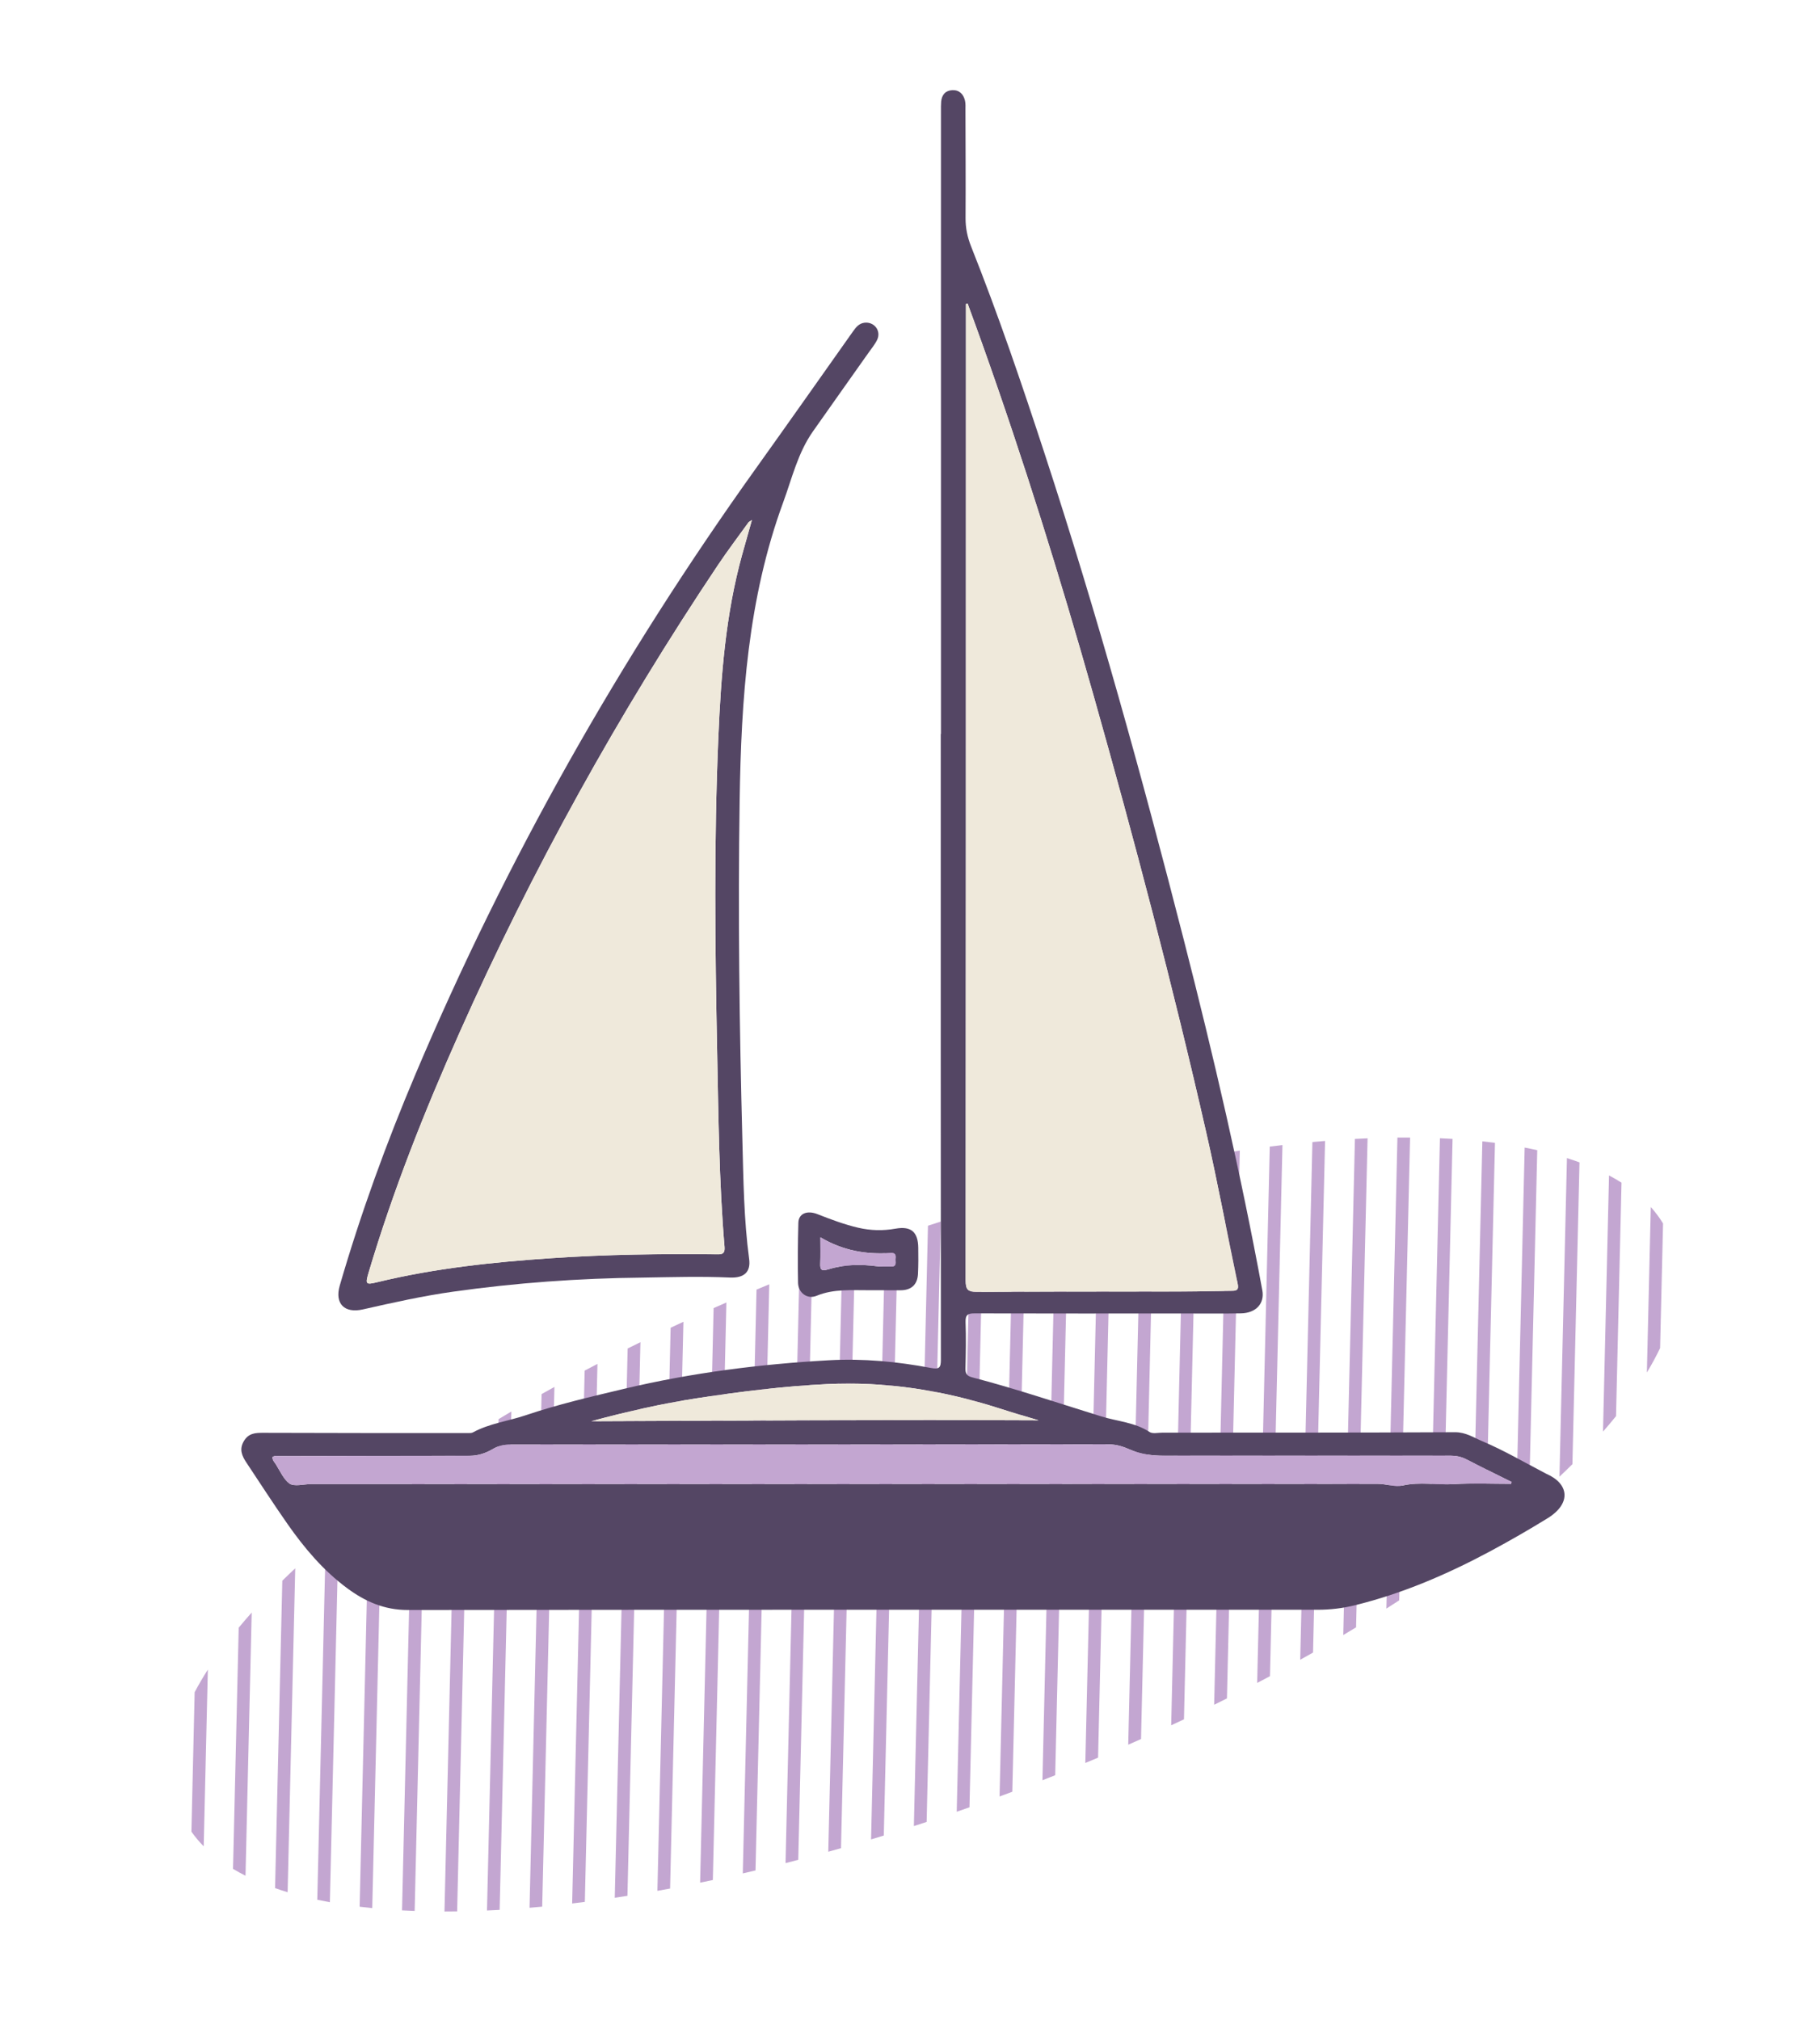 <?xml version="1.0" encoding="utf-8"?>
<!-- Generator: Adobe Illustrator 24.2.1, SVG Export Plug-In . SVG Version: 6.00 Build 0)  -->
<svg version="1.1" id="Layer_1" xmlns="http://www.w3.org/2000/svg" xmlns:xlink="http://www.w3.org/1999/xlink" x="0px" y="0px"
	 viewBox="0 0 545 605" style="enable-background:new 0 0 545 605;" xml:space="preserve">
<style type="text/css">
	.st0{fill:#C3A6D1;}
	.st1{fill:#544664;}
	.st2{fill:#EFE9DB;}
</style>
<g>
	<path class="st0" d="M337.85,522.5c1.28-0.56,2.56-1.12,3.83-1.69l4.03-171.77c-1.27,0.25-2.53,0.51-3.81,0.78L337.85,522.5z"/>
	<path class="st0" d="M493.16,411.04c1.49-2.47,2.81-4.92,3.96-7.32l0.88-37.32c-1.05-1.73-2.28-3.37-3.67-4.92L493.16,411.04z"/>
	<path class="st0" d="M325,527.98c1.28-0.53,2.55-1.06,3.82-1.6l4.1-174.6c-1.27,0.29-2.53,0.58-3.81,0.88L325,527.98z"/>
	<path class="st0" d="M273.66,546.87c1.27-0.41,2.54-0.82,3.82-1.24l4.22-179.79c-1.27,0.41-2.54,0.83-3.82,1.24L273.66,546.87z"/>
	<path class="st0" d="M350.71,516.7c1.28-0.6,2.56-1.2,3.83-1.8l3.95-168.26c-1.26,0.22-2.53,0.45-3.8,0.68L350.71,516.7z"/>
	<path class="st0" d="M286.49,542.58c1.27-0.44,2.54-0.88,3.82-1.33l4.21-179.38c-1.27,0.38-2.54,0.76-3.81,1.15L286.49,542.58z"/>
	<path class="st0" d="M299.32,538.01c1.27-0.47,2.55-0.94,3.82-1.42l4.19-178.38c-1.27,0.35-2.54,0.7-3.81,1.06L299.32,538.01z"/>
	<path class="st0" d="M312.16,533.15c1.28-0.5,2.55-1,3.82-1.51l4.15-176.8c-1.27,0.32-2.54,0.65-3.81,0.98L312.16,533.15z"/>
	<path class="st0" d="M376.46,504.01c1.29-0.67,2.56-1.35,3.83-2.03l3.74-159.05c-1.26,0.14-2.52,0.29-3.8,0.45L376.46,504.01z"/>
	<path class="st0" d="M466.98,442.24c1.32-1.25,2.62-2.5,3.88-3.75l2.12-90.38c-1.22-0.45-2.47-0.87-3.76-1.28L466.98,442.24z"/>
	<path class="st0" d="M453.98,453.73c1.31-1.09,2.6-2.18,3.86-3.26l2.49-106.01c-1.23-0.28-2.49-0.54-3.77-0.78L453.98,453.73z"/>
	<path class="st0" d="M441.02,463.94c1.3-0.97,2.59-1.95,3.86-2.93l2.79-118.76c-1.24-0.16-2.5-0.31-3.78-0.44L441.02,463.94z"/>
	<path class="st0" d="M480.02,428.74c1.35-1.55,2.66-3.09,3.9-4.63l1.64-69.92c-1.19-0.76-2.43-1.48-3.74-2.17L480.02,428.74z"/>
	<path class="st0" d="M428.08,473.2c1.3-0.89,2.58-1.78,3.85-2.67l3.04-129.46c-1.25-0.07-2.51-0.14-3.78-0.19L428.08,473.2z"/>
	<path class="st0" d="M402.24,489.66c1.29-0.76,2.57-1.53,3.84-2.3l3.44-146.46c-1.25,0.05-2.52,0.11-3.79,0.18L402.24,489.66z"/>
	<path class="st0" d="M415.15,481.74c1.29-0.82,2.58-1.64,3.84-2.47l3.26-138.6c-1.25-0.01-2.51,0-3.79,0.01L415.15,481.74z"/>
	<path class="st0" d="M389.35,497.06c1.29-0.72,2.57-1.43,3.84-2.15l3.6-153.22c-1.26,0.1-2.52,0.21-3.79,0.33L389.35,497.06z"/>
	<path class="st0" d="M363.58,510.54c1.28-0.63,2.56-1.26,3.83-1.9l3.85-164.05c-1.26,0.18-2.53,0.37-3.8,0.57L363.58,510.54z"/>
	<path class="st0" d="M95.01,568.94c1.23,0.26,2.49,0.51,3.77,0.74l2.62-111.35c-1.31,1.08-2.6,2.15-3.86,3.23L95.01,568.94z"/>
	<path class="st0" d="M107.69,571.02c1.24,0.15,2.5,0.29,3.78,0.42l2.89-123.2c-1.3,0.97-2.59,1.93-3.86,2.9L107.69,571.02z"/>
	<path class="st0" d="M120.39,572.12c1.25,0.07,2.51,0.13,3.78,0.17l3.13-133.24c-1.3,0.88-2.58,1.77-3.85,2.65L120.39,572.12z"/>
	<path class="st0" d="M145.83,572.16c1.26-0.06,2.52-0.12,3.79-0.19l3.51-149.25c-1.29,0.76-2.57,1.52-3.84,2.29L145.83,572.16z"/>
	<path class="st0" d="M133.1,572.45c1.25,0,2.51-0.01,3.79-0.03l3.33-141.84c-1.29,0.82-2.57,1.64-3.84,2.46L133.1,572.45z"/>
	<path class="st0" d="M260.84,550.87c1.27-0.38,2.54-0.77,3.81-1.16l4.22-179.6c-1.27,0.44-2.54,0.88-3.82,1.32L260.84,550.87z"/>
	<path class="st0" d="M82.37,565.46c1.22,0.43,2.47,0.83,3.76,1.22l2.28-97c-1.33,1.24-2.61,2.47-3.87,3.71L82.37,565.46z"/>
	<path class="st0" d="M69.78,559.69c1.19,0.71,2.44,1.4,3.74,2.05l1.85-78.81c-1.35,1.52-2.65,3.03-3.89,4.53L69.78,559.69z"/>
	<path class="st0" d="M57.32,548.55c1.08,1.53,2.31,3,3.68,4.38l1.24-52.92c-1.46,2.29-2.78,4.55-3.95,6.78L57.32,548.55z"/>
	<path class="st0" d="M235.23,557.96c1.27-0.32,2.54-0.64,3.81-0.98l4.17-177.5c-1.28,0.5-2.55,1-3.82,1.5L235.23,557.96z"/>
	<path class="st0" d="M222.43,561.05c1.26-0.29,2.54-0.59,3.81-0.89l4.12-175.54c-1.28,0.53-2.55,1.06-3.82,1.59L222.43,561.05z"/>
	<path class="st0" d="M248.03,554.56c1.27-0.35,2.54-0.71,3.81-1.07l4.2-178.84c-1.27,0.47-2.55,0.93-3.82,1.41L248.03,554.56z"/>
	<path class="st0" d="M209.65,563.82c1.26-0.26,2.53-0.52,3.81-0.79l4.06-172.96c-1.28,0.56-2.56,1.12-3.83,1.68L209.65,563.82z"/>
	<path class="st0" d="M196.86,566.27c1.26-0.22,2.53-0.46,3.8-0.69l3.99-169.73c-1.28,0.59-2.56,1.19-3.83,1.78L196.86,566.27z"/>
	<path class="st0" d="M158.57,571.34c1.26-0.1,2.52-0.22,3.79-0.34l3.66-155.64c-1.29,0.71-2.57,1.42-3.84,2.14L158.57,571.34z"/>
	<path class="st0" d="M171.33,570.05c1.26-0.15,2.53-0.31,3.8-0.47l3.78-161.12c-1.29,0.67-2.56,1.34-3.83,2.01L171.33,570.05z"/>
	<path class="st0" d="M184.09,568.34c1.26-0.19,2.53-0.38,3.8-0.58l3.89-165.8c-1.28,0.63-2.56,1.26-3.83,1.89L184.09,568.34z"/>
</g>
<g>
	<path class="st1" d="M281.77,219.81c0-62.18,0-124.35,0-186.53c0-0.94-0.02-1.88,0.06-2.82c0.17-2.07,1.32-3.38,3.38-3.46
		c2.05-0.08,3.31,1.21,3.76,3.15c0.21,0.9,0.14,1.87,0.14,2.8c0.03,10.8,0.09,21.6,0.03,32.4c-0.01,2.96,0.55,5.66,1.65,8.44
		c8.13,20.42,15.2,41.21,22.03,62.09c15.72,48.02,29.15,96.69,41.68,145.63c8.89,34.75,17.01,69.67,23.51,104.95
		c0.71,3.88-1.87,6.77-6.38,6.86c-5.45,0.11-10.89,0.04-16.34,0.04c-21.13,0-42.26,0.03-63.4-0.03c-2.01-0.01-2.83,0.37-2.75,2.59
		c0.16,4.6,0.09,9.2-0.03,13.8c-0.04,1.55,0.32,2.33,1.95,2.75c13.09,3.4,25.89,7.75,38.8,11.74c4.8,1.48,9.95,1.74,14.35,4.63
		c0.94,0.62,2.57,0.21,3.88,0.21c29.21-0.01,58.42,0.02,87.63-0.13c3.18-0.02,5.65,1.64,8.21,2.72c6.4,2.7,12.44,6.26,18.63,9.47
		c0.17,0.09,0.33,0.19,0.5,0.27c6.78,2.94,7.56,8.85,0.39,13.29c-5.6,3.46-11.32,6.74-17.12,9.86
		c-12.93,6.93-26.33,12.71-40.63,16.22c-3.65,0.9-7.36,1.34-11.13,1.34c-90.82-0.01-181.64-0.03-272.47,0.07
		c-7,0.01-12.78-2.55-18.16-6.54c-7.1-5.26-12.74-11.93-17.77-19.11c-4.25-6.07-8.27-12.31-12.38-18.49
		c-1.33-2.01-2.24-3.98-0.75-6.46c1.41-2.35,3.4-2.47,5.78-2.46c20.47,0.08,40.95,0.07,61.42,0.07c0.46,0,0.99,0.02,1.37-0.19
		c4.95-2.7,10.55-3.37,15.78-5.13c9.71-3.28,19.64-5.58,29.56-7.94c20.15-4.79,40.63-7.39,61.29-8.54
		c10.27-0.57,20.47,0.4,30.55,2.31c2.53,0.48,2.96-0.14,2.96-2.52c-0.06-62.46-0.04-124.91-0.04-187.37
		C281.74,219.81,281.75,219.81,281.77,219.81z M289.74,90.88c-0.17,0.06-0.34,0.11-0.51,0.17c0,8.45,0,16.9,0,25.35
		c0,89.02,0,178.03-0.07,267.04c0,2.63,0.55,3.48,3.35,3.46c20.66-0.14,41.31-0.08,61.97-0.12c4.79-0.01,9.58-0.17,14.36-0.2
		c1.56-0.01,2.14-0.38,1.77-2.13c-3.16-15.06-5.97-30.2-9.39-45.21c-10.03-44.03-21.52-87.68-33.81-131.12
		c-9.99-35.32-20.89-70.35-33.21-104.93C292.76,99.08,291.24,94.99,289.74,90.88z M452.5,444.38c0.05-0.19,0.09-0.38,0.14-0.56
		c-4.51-2.25-9.05-4.46-13.53-6.77c-1.55-0.8-3.11-1.1-4.85-1.1c-28.54,0.02-57.08-0.02-85.63,0.01c-3.61,0-7.06-0.42-10.39-1.89
		c-1.96-0.87-3.97-1.5-6.22-1.5c-59.71,0.06-119.43,0.07-179.14,0.06c-1.91,0-3.59,0.32-5.29,1.32c-2.09,1.23-4.39,2.03-6.93,2.03
		c-18.87,0-37.74,0.05-56.61,0.1c-0.8,0-1.67-0.25-2.45,0.27c-0.08,0.95,0.61,1.55,1.03,2.23c1.23,1.99,2.35,4.45,3.98,5.67
		c1.45,1.08,4.35,0.2,6.61,0.2c106.47-0.02,212.94-0.04,319.41-0.06c2.52,0,5.01,1.03,7.5,0.47c5.05-1.13,10.13-0.09,15.2-0.39
		C441.04,444.12,446.78,444.38,452.5,444.38z M311.01,425.36c-4.01-1.22-8.04-2.38-12.03-3.66c-16.69-5.35-33.76-8.03-51.31-7.19
		c-13.05,0.63-25.99,2.26-38.9,4.23c-10.72,1.64-21.27,4.08-31.75,6.89C221.64,425.45,266.25,425.15,311.01,425.36z"/>
	<path class="st1" d="M192.38,382.62c-18.99,0.19-37.88,1.56-56.68,4.21c-9.12,1.28-18.09,3.29-27.06,5.32
		c-5.49,1.24-8.47-1.73-6.9-7.15c6.27-21.56,13.93-42.64,22.68-63.31c27.21-64.32,61.38-124.73,102.01-181.51
		c9.72-13.59,19.33-27.26,28.98-40.9c0.89-1.25,1.8-2.43,3.46-2.63c2.95-0.35,5.08,2.46,3.78,5.14c-0.69,1.42-1.74,2.66-2.66,3.97
		c-5.52,7.82-11.07,15.63-16.57,23.46c-4.51,6.42-6.25,14.01-8.89,21.21c-10.59,28.84-12.58,58.9-13.04,89.26
		c-0.52,33.99-0.07,67.97,0.82,101.94c0.31,11.81,0.44,23.64,2.02,35.39c0.53,3.89-1.47,5.77-5.77,5.58
		C209.84,382.21,201.11,382.48,192.38,382.62z M225.16,155.74c-0.73,0.48-0.92,0.55-1.02,0.69c-3.07,4.27-6.25,8.46-9.17,12.82
		c-29.76,44.5-55.62,91.15-77.4,140.07c-10.43,23.43-19.89,47.22-27.2,71.83c-1.02,3.45-0.85,3.67,2.53,2.85
		c17.22-4.18,34.75-6.03,52.38-7.22c16.31-1.1,32.64-1.32,48.98-1.15c1.57,0.02,2.91,0.22,2.7-2.24c-1.64-19.47-1.81-39-2.21-58.52
		c-0.63-31.36-0.98-62.71,0.36-94.06c0.79-18.42,2.17-36.74,7.1-54.61C223.13,162.89,224.08,159.58,225.16,155.74z"/>
	<path class="st1" d="M260.6,386.4c-5.41,0.04-10.84-0.5-16.1,1.67c-2.73,1.13-5.45-0.88-5.52-3.85
		c-0.12-6.01-0.07-12.02,0.09-18.02c0.07-2.82,2.66-3.78,5.68-2.6c4,1.57,8.04,3.1,12.24,4.08c3.7,0.86,7.4,0.96,11.17,0.28
		c4.66-0.83,6.74,0.98,6.81,5.67c0.04,2.63,0.05,5.26-0.08,7.89c-0.16,3.24-2.06,4.91-5.28,4.89
		C266.61,386.39,263.6,386.4,260.6,386.4z M245.65,370.54c0,2.93,0.08,5.42-0.03,7.91c-0.07,1.79,0.41,2.3,2.24,1.73
		c4.81-1.48,9.74-1.63,14.72-0.97c1.38,0.18,2.8,0.07,4.21,0.11c1.94,0.06,1.27-1.41,1.39-2.39c0.13-1.06-0.05-1.79-1.45-1.69
		C259.4,375.76,252.42,374.56,245.65,370.54z"/>
	<path class="st2" d="M289.74,90.88c1.49,4.1,3.01,8.2,4.48,12.32c12.32,34.58,23.22,69.61,33.21,104.93
		c12.29,43.44,23.78,87.1,33.81,131.12c3.42,15,6.22,30.14,9.39,45.21c0.37,1.76-0.21,2.13-1.77,2.13
		c-4.79,0.03-9.58,0.19-14.36,0.2c-20.66,0.03-41.32-0.03-61.97,0.12c-2.8,0.02-3.35-0.83-3.35-3.46
		c0.07-89.01,0.06-178.03,0.07-267.04c0-8.45,0-16.9,0-25.35C289.41,91,289.58,90.94,289.74,90.88z"/>
	<path class="st0" d="M452.5,444.38c-5.72,0-11.46-0.26-17.16,0.08c-5.07,0.31-10.15-0.74-15.2,0.39c-2.49,0.56-4.99-0.47-7.5-0.47
		c-106.47,0.02-212.94,0.04-319.41,0.06c-2.26,0-5.16,0.88-6.61-0.2c-1.64-1.21-2.76-3.67-3.98-5.67c-0.42-0.68-1.11-1.28-1.03-2.23
		c0.79-0.52,1.65-0.27,2.45-0.27c18.87-0.05,37.74-0.1,56.61-0.1c2.55,0,4.85-0.8,6.93-2.03c1.7-1,3.38-1.32,5.29-1.32
		c59.71,0.01,119.43,0,179.14-0.06c2.26,0,4.27,0.63,6.22,1.5c3.33,1.47,6.78,1.9,10.39,1.89c28.54-0.03,57.08,0.01,85.63-0.01
		c1.74,0,3.29,0.3,4.85,1.1c4.48,2.31,9.01,4.52,13.53,6.77C452.59,444.01,452.55,444.19,452.5,444.38z"/>
	<path class="st2" d="M311.01,425.36c-44.76-0.21-89.36,0.09-133.99,0.27c10.48-2.81,21.03-5.25,31.75-6.89
		c12.9-1.97,25.85-3.6,38.9-4.23c17.55-0.84,34.62,1.84,51.31,7.19C302.97,422.98,307,424.14,311.01,425.36z"/>
	<path class="st2" d="M225.16,155.74c-1.08,3.83-2.03,7.15-2.95,10.47c-4.94,17.87-6.32,36.19-7.1,54.61
		c-1.34,31.35-0.99,62.7-0.36,94.06c0.39,19.52,0.56,39.05,2.21,58.52c0.21,2.46-1.13,2.25-2.7,2.24
		c-16.34-0.17-32.67,0.05-48.98,1.15c-17.63,1.19-35.16,3.04-52.38,7.22c-3.38,0.82-3.55,0.6-2.53-2.85
		c7.31-24.61,16.77-48.4,27.2-71.83c21.78-48.91,47.64-95.57,77.4-140.07c2.92-4.37,6.1-8.56,9.17-12.82
		C224.23,156.29,224.43,156.23,225.16,155.74z"/>
	<path class="st0" d="M245.65,370.54c6.77,4.02,13.76,5.22,21.08,4.7c1.4-0.1,1.58,0.64,1.45,1.69c-0.12,0.98,0.56,2.45-1.39,2.39
		c-1.4-0.04-2.82,0.08-4.21-0.11c-4.98-0.66-9.91-0.51-14.72,0.97c-1.84,0.56-2.32,0.06-2.24-1.73
		C245.72,375.96,245.65,373.46,245.65,370.54z"/>
</g>
</svg>

